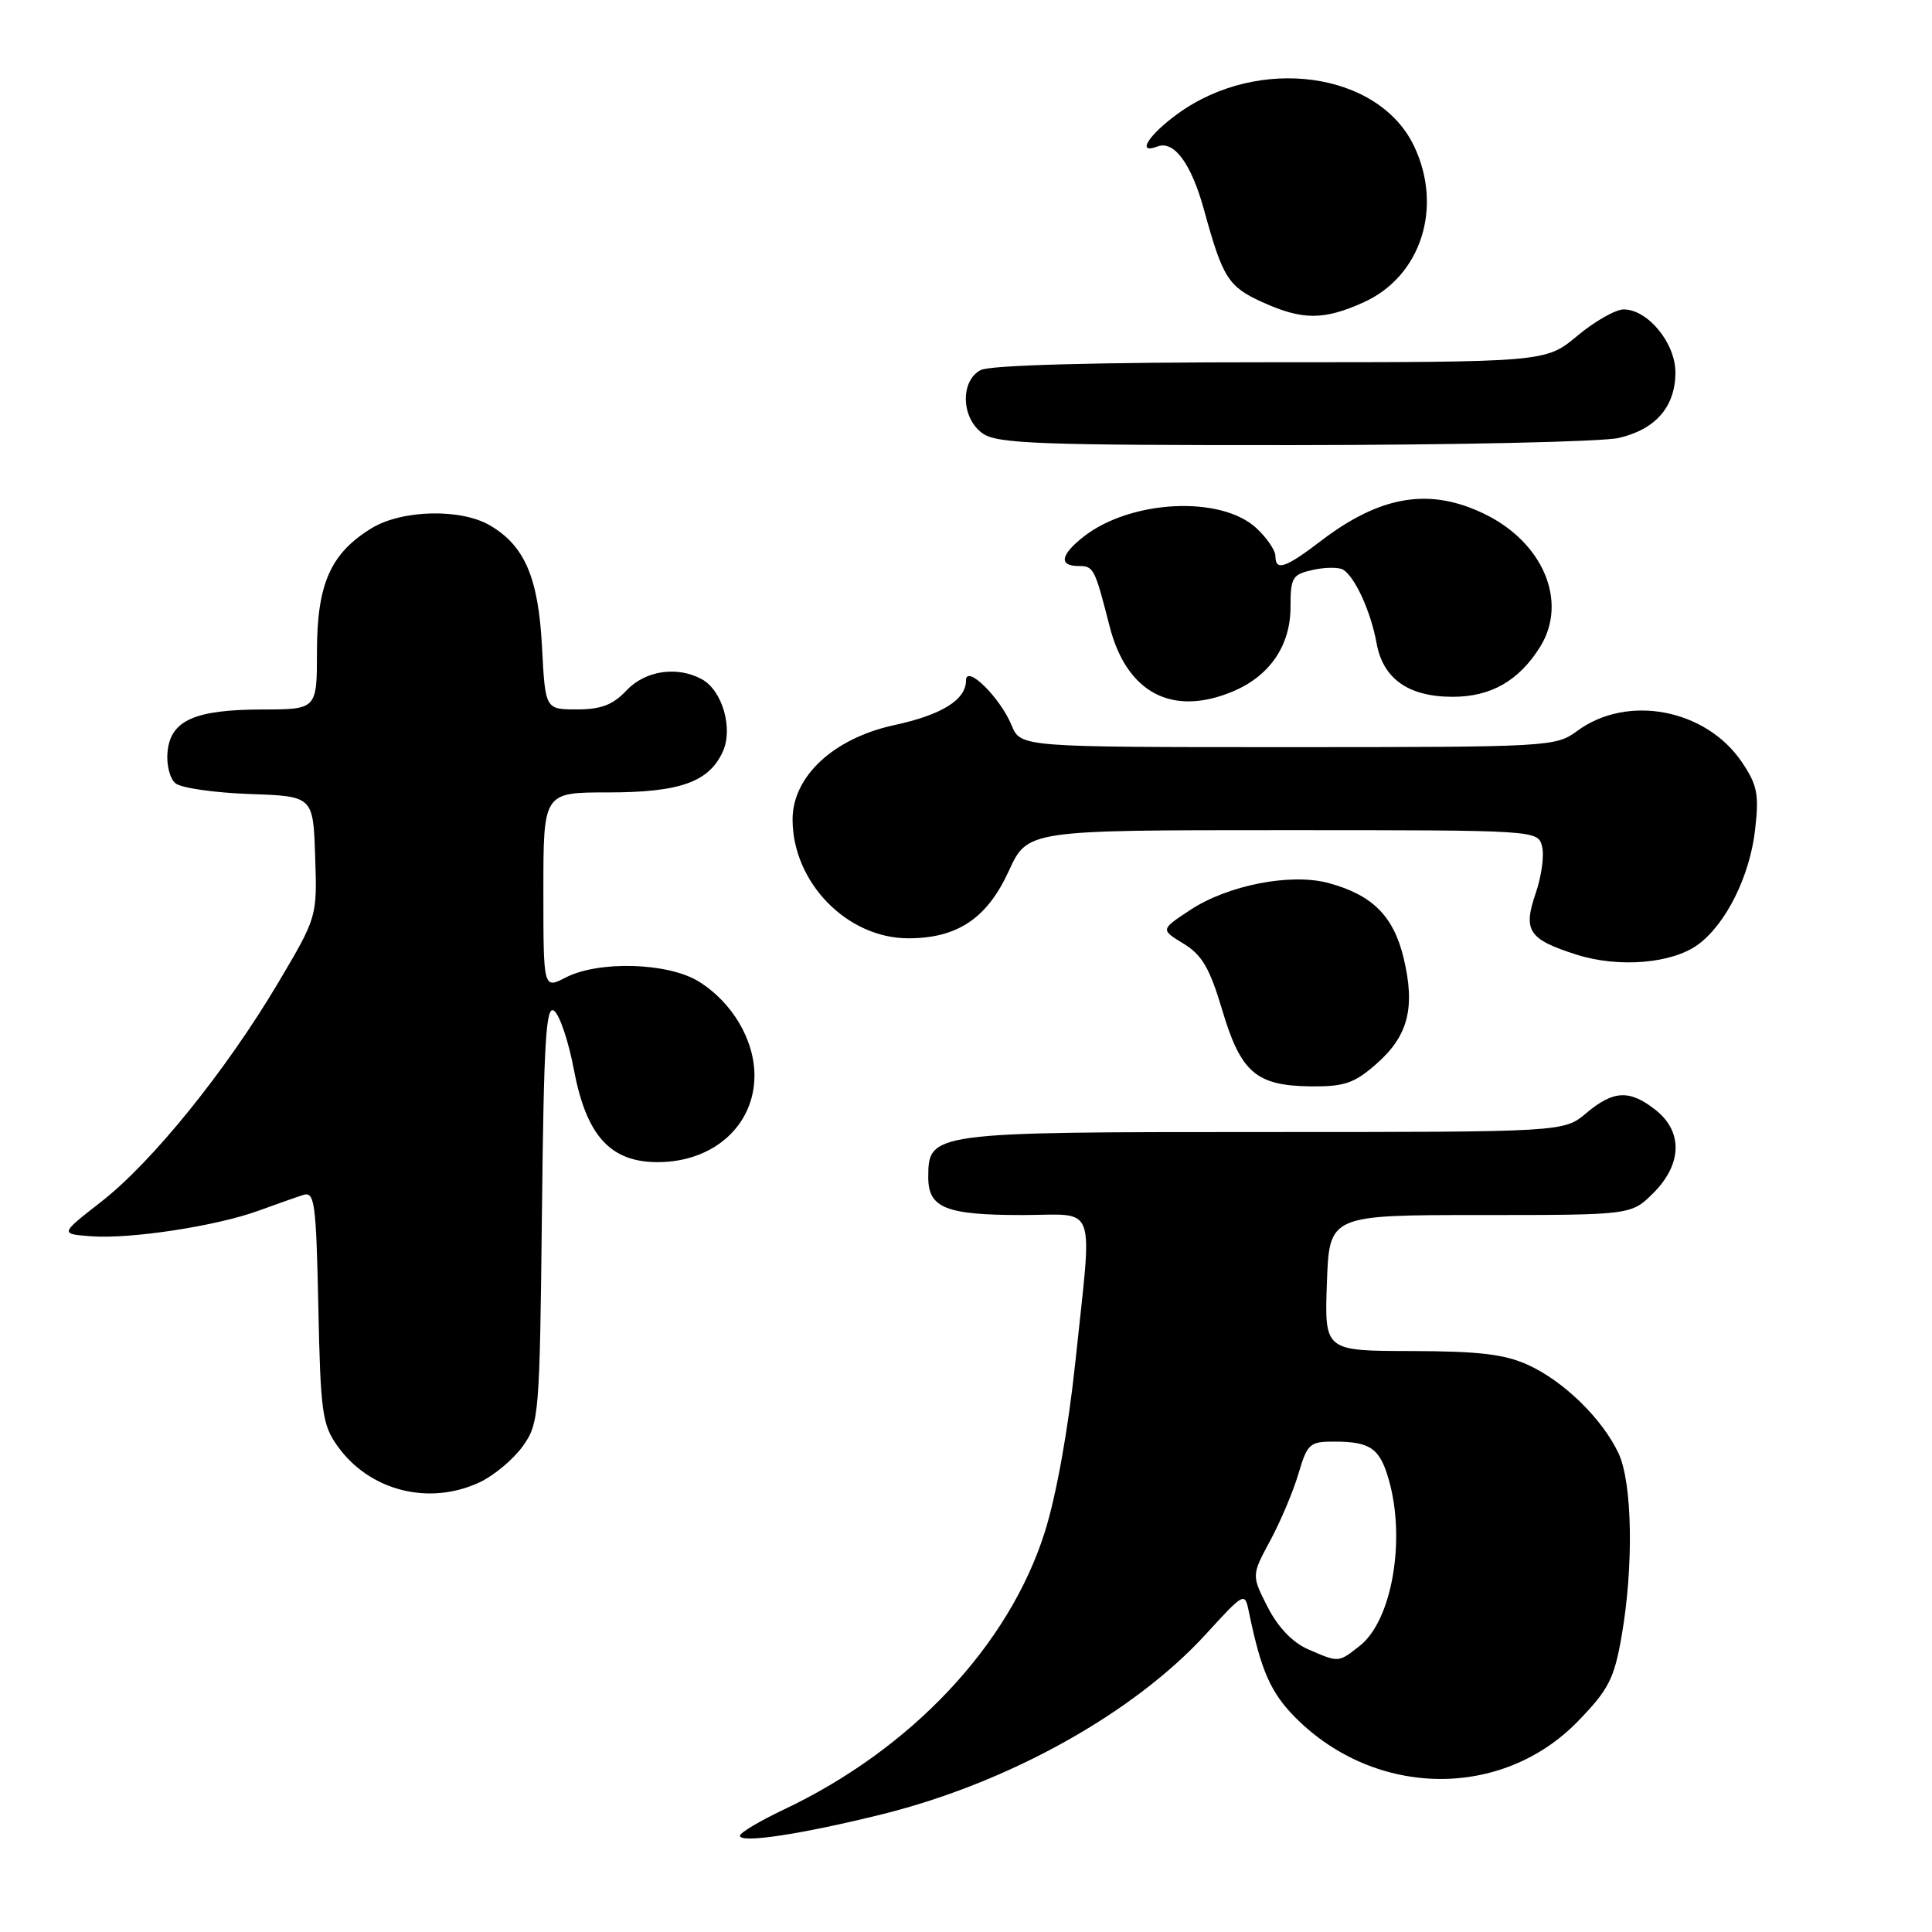 <?xml version="1.0" encoding="UTF-8" standalone="no"?>
<!DOCTYPE svg PUBLIC "-//W3C//DTD SVG 1.1//EN" "http://www.w3.org/Graphics/SVG/1.1/DTD/svg11.dtd" >
<svg xmlns="http://www.w3.org/2000/svg" xmlns:xlink="http://www.w3.org/1999/xlink" version="1.1" viewBox="0 0 256 256">
 <g >
 <path fill="currentColor"
d=" M 117.00 240.37 C 133.69 236.21 150.23 226.99 159.79 216.53 C 164.94 210.91 164.94 210.91 165.51 213.70 C 167.11 221.44 168.39 224.32 171.70 227.64 C 182.32 238.25 199.06 238.44 209.12 228.04 C 213.15 223.88 213.89 222.44 214.87 216.80 C 216.49 207.50 216.30 196.44 214.45 192.54 C 212.29 187.98 207.21 183.02 202.50 180.87 C 199.38 179.44 195.98 179.04 187.00 179.02 C 175.50 179.00 175.50 179.00 175.82 170.00 C 176.14 161.00 176.14 161.00 196.15 161.00 C 216.15 161.00 216.15 161.00 219.08 158.08 C 222.90 154.26 223.01 149.94 219.37 147.07 C 215.92 144.36 213.80 144.46 210.18 147.50 C 207.21 150.00 207.21 150.00 167.33 150.00 C 123.28 150.00 123.00 150.04 123.00 156.02 C 123.00 160.06 125.34 161.00 135.43 161.00 C 145.54 161.00 144.76 158.83 142.48 180.54 C 141.55 189.36 139.97 198.16 138.44 203.01 C 133.70 218.01 120.74 231.79 103.85 239.78 C 100.69 241.28 98.08 242.83 98.05 243.23 C 97.98 244.30 106.17 243.06 117.00 240.37 Z  M 63.62 196.38 C 65.50 195.48 68.04 193.35 69.27 191.63 C 71.43 188.60 71.51 187.61 71.81 160.68 C 72.06 137.61 72.35 133.04 73.45 133.96 C 74.19 134.57 75.36 138.08 76.05 141.77 C 77.70 150.50 80.88 154.00 87.17 153.99 C 94.51 153.98 99.91 149.18 99.97 142.62 C 100.01 137.85 97.04 132.81 92.58 130.05 C 88.52 127.54 79.31 127.27 74.95 129.53 C 72.00 131.05 72.00 131.05 72.00 118.03 C 72.00 105.00 72.00 105.00 80.55 105.00 C 90.08 105.00 93.93 103.63 95.77 99.61 C 97.18 96.51 95.71 91.45 92.96 89.98 C 89.68 88.22 85.48 88.86 83.00 91.50 C 81.22 93.40 79.64 94.00 76.45 94.00 C 72.25 94.00 72.25 94.00 71.82 85.73 C 71.34 76.56 69.54 72.34 64.96 69.64 C 61.10 67.35 53.28 67.53 49.24 69.99 C 43.82 73.30 42.01 77.37 42.00 86.25 C 42.00 94.00 42.00 94.00 34.75 94.01 C 25.80 94.03 22.61 95.45 22.20 99.61 C 22.03 101.30 22.50 103.17 23.25 103.79 C 23.99 104.41 28.40 105.04 33.05 105.21 C 41.50 105.50 41.50 105.50 41.76 113.50 C 42.03 121.50 42.03 121.50 36.82 130.29 C 29.92 141.91 20.16 153.98 13.41 159.24 C 7.94 163.50 7.94 163.50 12.06 163.81 C 17.27 164.21 28.74 162.45 34.27 160.42 C 36.60 159.57 39.26 158.63 40.18 158.34 C 41.69 157.86 41.89 159.32 42.18 173.15 C 42.47 187.11 42.70 188.78 44.72 191.61 C 48.97 197.57 56.89 199.57 63.62 196.38 Z  M 182.39 140.96 C 186.60 137.27 187.56 133.51 185.99 126.95 C 184.65 121.37 181.84 118.57 176.01 117.00 C 171.01 115.66 162.66 117.29 157.66 120.61 C 153.77 123.18 153.77 123.18 156.83 125.04 C 159.27 126.53 160.30 128.29 161.95 133.83 C 164.42 142.14 166.45 143.87 173.72 143.95 C 178.14 143.99 179.46 143.54 182.39 140.96 Z  M 225.00 125.16 C 228.70 122.44 231.86 116.10 232.56 109.94 C 233.10 105.26 232.85 104.01 230.82 101.00 C 226.05 93.93 215.62 91.95 208.98 96.86 C 206.15 98.95 205.29 99.00 170.66 99.00 C 135.24 99.00 135.24 99.00 134.04 96.10 C 132.50 92.39 128.00 87.97 128.00 90.17 C 128.00 92.73 124.79 94.72 118.50 96.08 C 110.45 97.82 104.99 102.89 105.02 108.63 C 105.05 116.97 112.27 124.34 120.38 124.33 C 126.87 124.32 130.79 121.69 133.66 115.43 C 136.15 110.00 136.15 110.00 169.96 110.00 C 203.69 110.00 203.77 110.00 204.33 112.15 C 204.64 113.33 204.26 116.12 203.49 118.35 C 201.78 123.33 202.53 124.46 208.88 126.49 C 214.46 128.27 221.55 127.69 225.00 125.16 Z  M 163.36 91.62 C 168.24 89.58 171.00 85.54 171.00 80.44 C 171.00 76.50 171.24 76.11 173.98 75.51 C 175.61 75.15 177.42 75.14 177.98 75.49 C 179.56 76.47 181.66 81.08 182.41 85.26 C 183.27 89.96 186.64 92.33 192.50 92.33 C 197.56 92.33 201.28 90.20 204.08 85.70 C 207.79 79.73 204.48 71.86 196.68 68.09 C 189.43 64.58 182.94 65.65 175.09 71.63 C 170.30 75.29 169.00 75.72 169.00 73.67 C 169.00 72.95 167.88 71.29 166.51 70.01 C 161.84 65.62 149.82 66.21 143.56 71.13 C 140.51 73.53 140.27 75.00 142.93 75.00 C 144.91 75.00 145.06 75.28 147.03 83.00 C 149.29 91.81 155.31 94.99 163.36 91.62 Z  M 214.50 58.03 C 219.40 56.89 222.00 53.88 222.00 49.34 C 222.00 45.45 218.34 41.00 215.14 41.00 C 214.07 41.00 211.30 42.58 209.00 44.50 C 204.81 48.00 204.81 48.00 168.34 48.00 C 145.11 48.00 131.17 48.38 129.93 49.04 C 127.20 50.50 127.37 55.45 130.22 57.44 C 132.14 58.79 137.74 59.00 171.47 58.98 C 192.94 58.96 212.30 58.54 214.50 58.03 Z  M 180.73 40.04 C 188.29 36.60 191.23 27.49 187.38 19.38 C 182.68 9.49 166.79 7.30 156.07 15.06 C 152.15 17.90 150.54 20.50 153.37 19.41 C 155.57 18.57 157.86 21.69 159.54 27.81 C 162.02 36.84 162.75 37.98 167.25 40.03 C 172.59 42.45 175.40 42.45 180.73 40.04 Z  M 173.31 218.53 C 171.28 217.65 169.33 215.61 167.97 212.94 C 165.83 208.74 165.83 208.74 168.32 204.12 C 169.69 201.58 171.37 197.59 172.06 195.25 C 173.24 191.27 173.54 191.00 176.91 191.02 C 181.59 191.04 182.83 191.92 184.02 196.06 C 186.30 204.03 184.44 214.72 180.19 218.07 C 177.31 220.33 177.43 220.32 173.31 218.53 Z "/>
</g>
</svg>